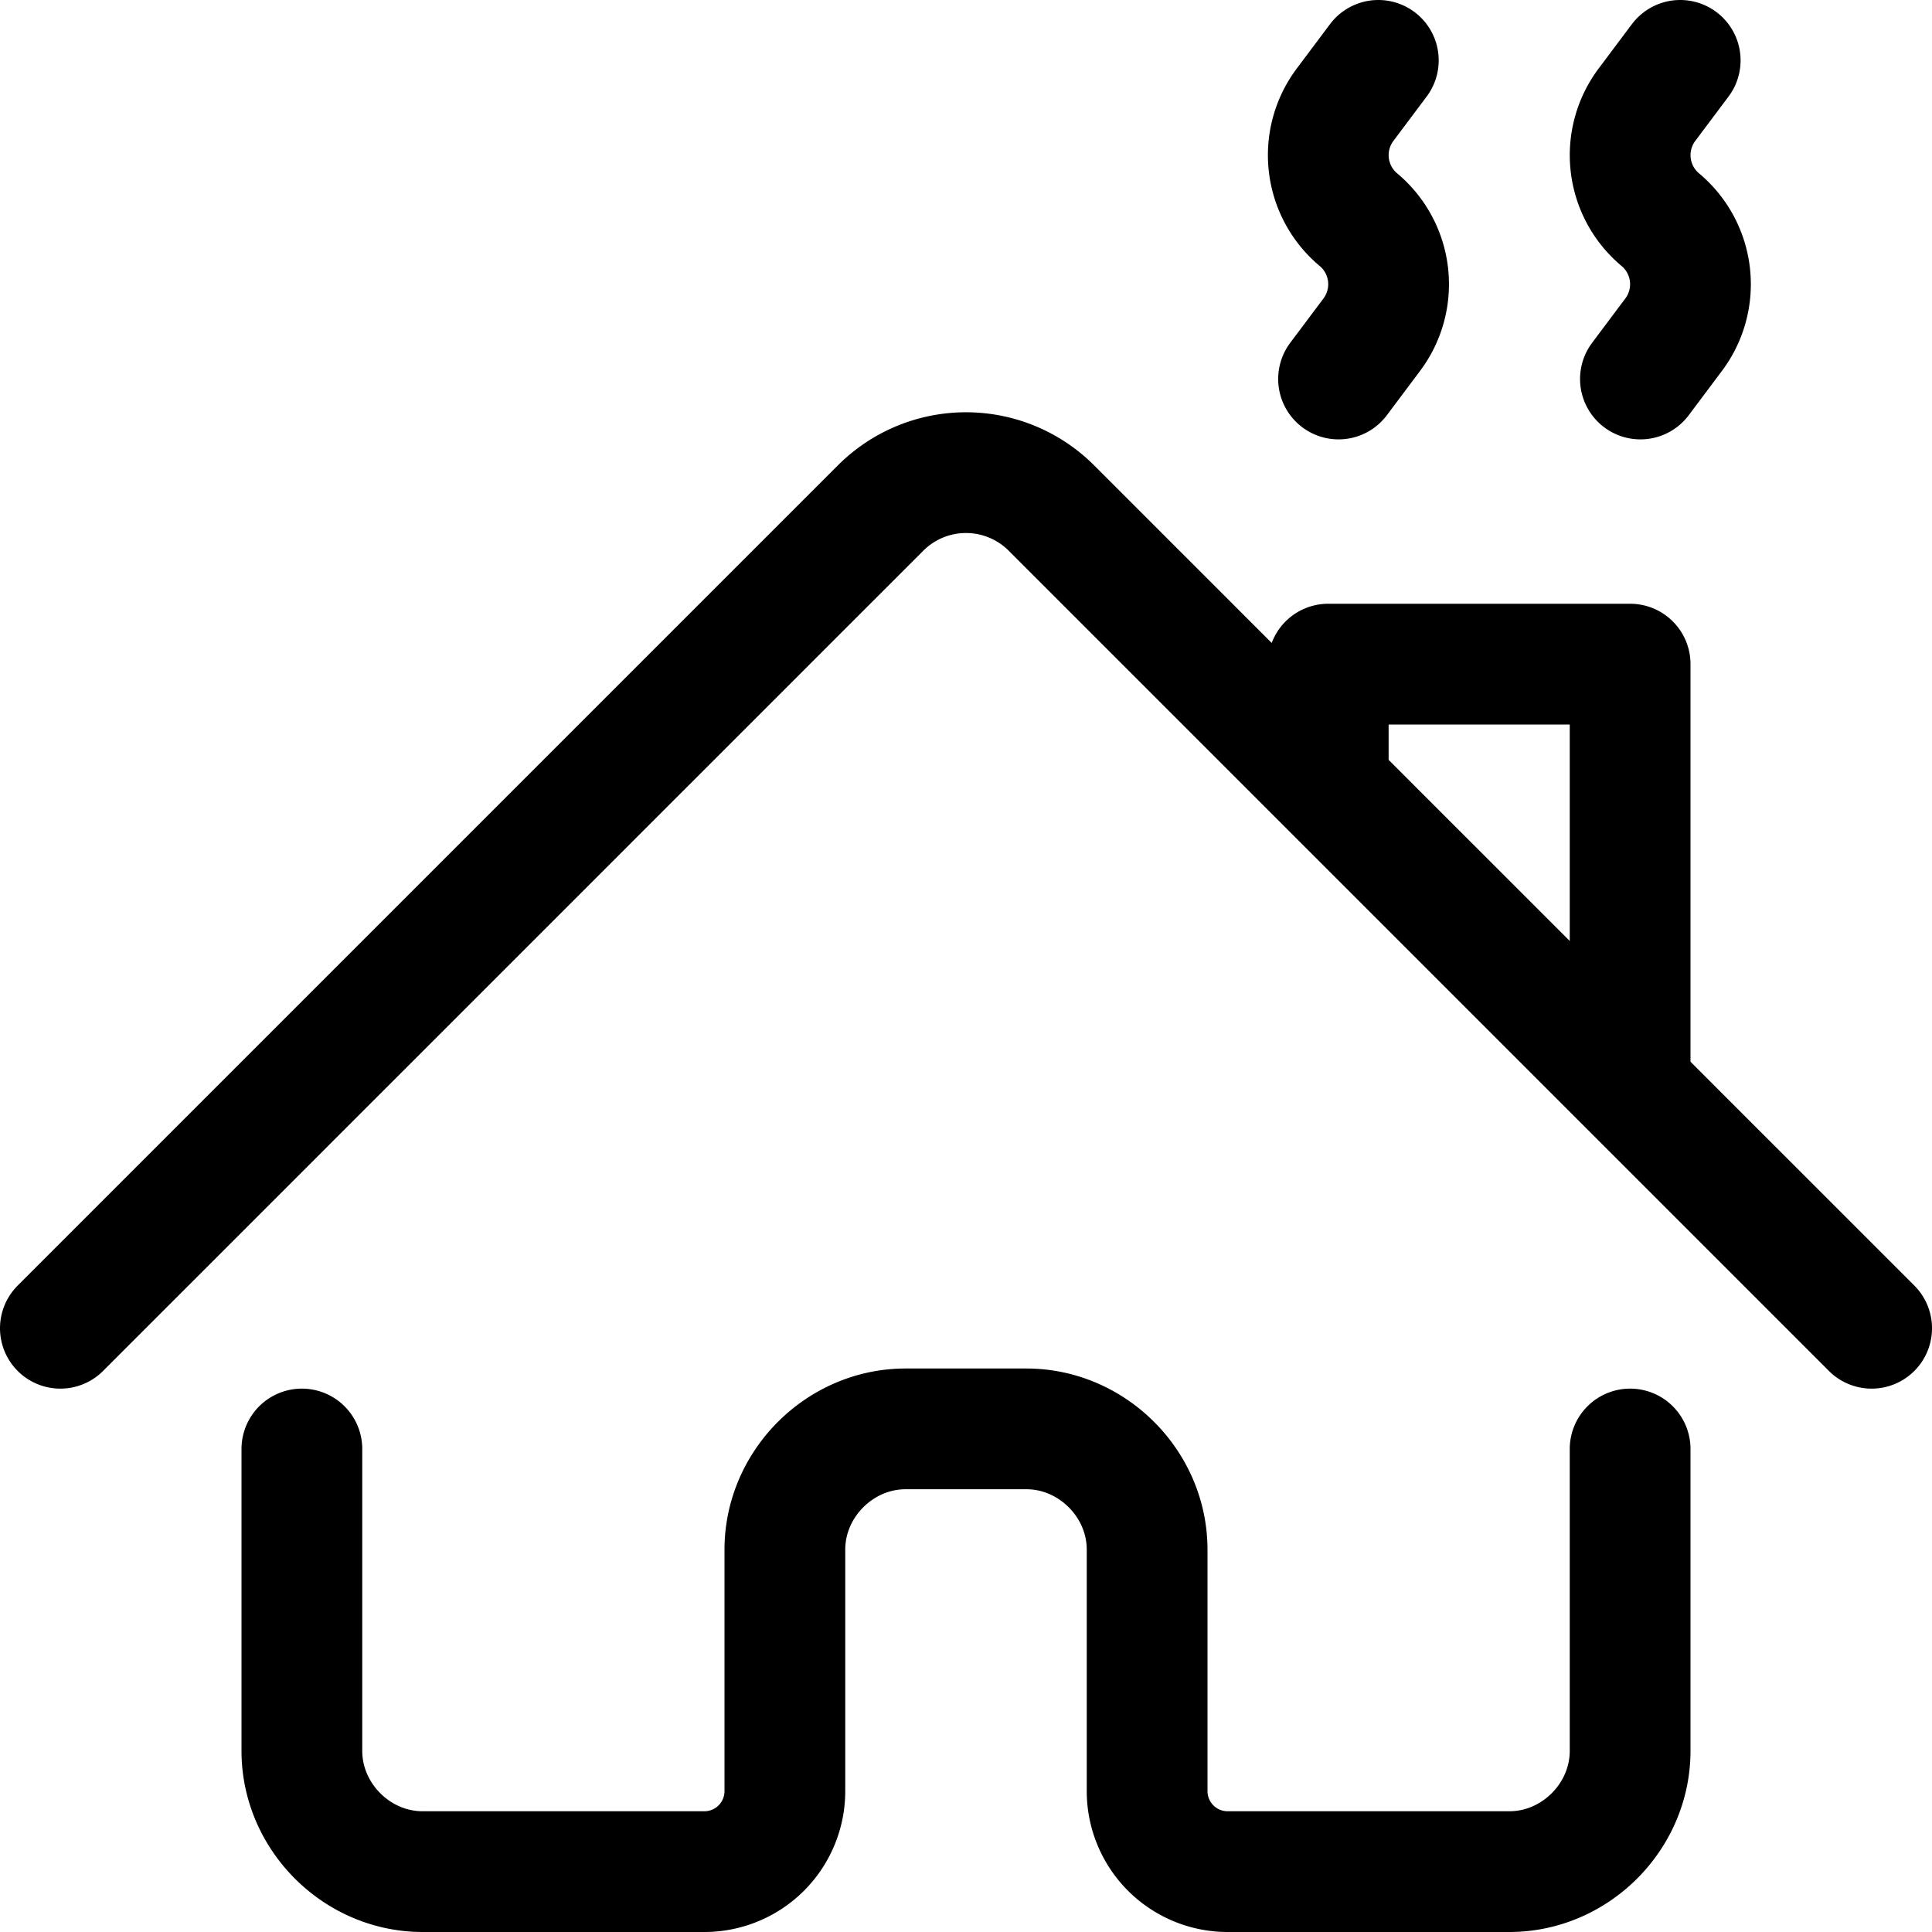 <svg width="24" height="24" viewBox="0 0 24 24" fill="none" xmlns="http://www.w3.org/2000/svg"><path d="M3.75 18v3.75c0 .817.683 1.5 1.5 1.5h3.5a1 1 0 001-1v-3c0-.817.683-1.5 1.5-1.5h1.5c.817 0 1.5.683 1.5 1.5v3a1 1 0 001 1h3.5c.817 0 1.5-.683 1.5-1.5V18M.75 16.5L10.939 6.311a1.5 1.5 0 012.122 0L23.25 16.5M16.5 9.75v-1.5h3.75v5.25M17.122.75l-.407.543a1.045 1.045 0 00.16 1.436 1.045 1.045 0 01.16 1.436l-.407.543M20.872.75l-.407.543a1.045 1.045 0 00.16 1.436 1.045 1.045 0 01.16 1.436l-.407.543" stroke="#000" stroke-width="1.5" stroke-linecap="round" stroke-linejoin="round"/></svg>